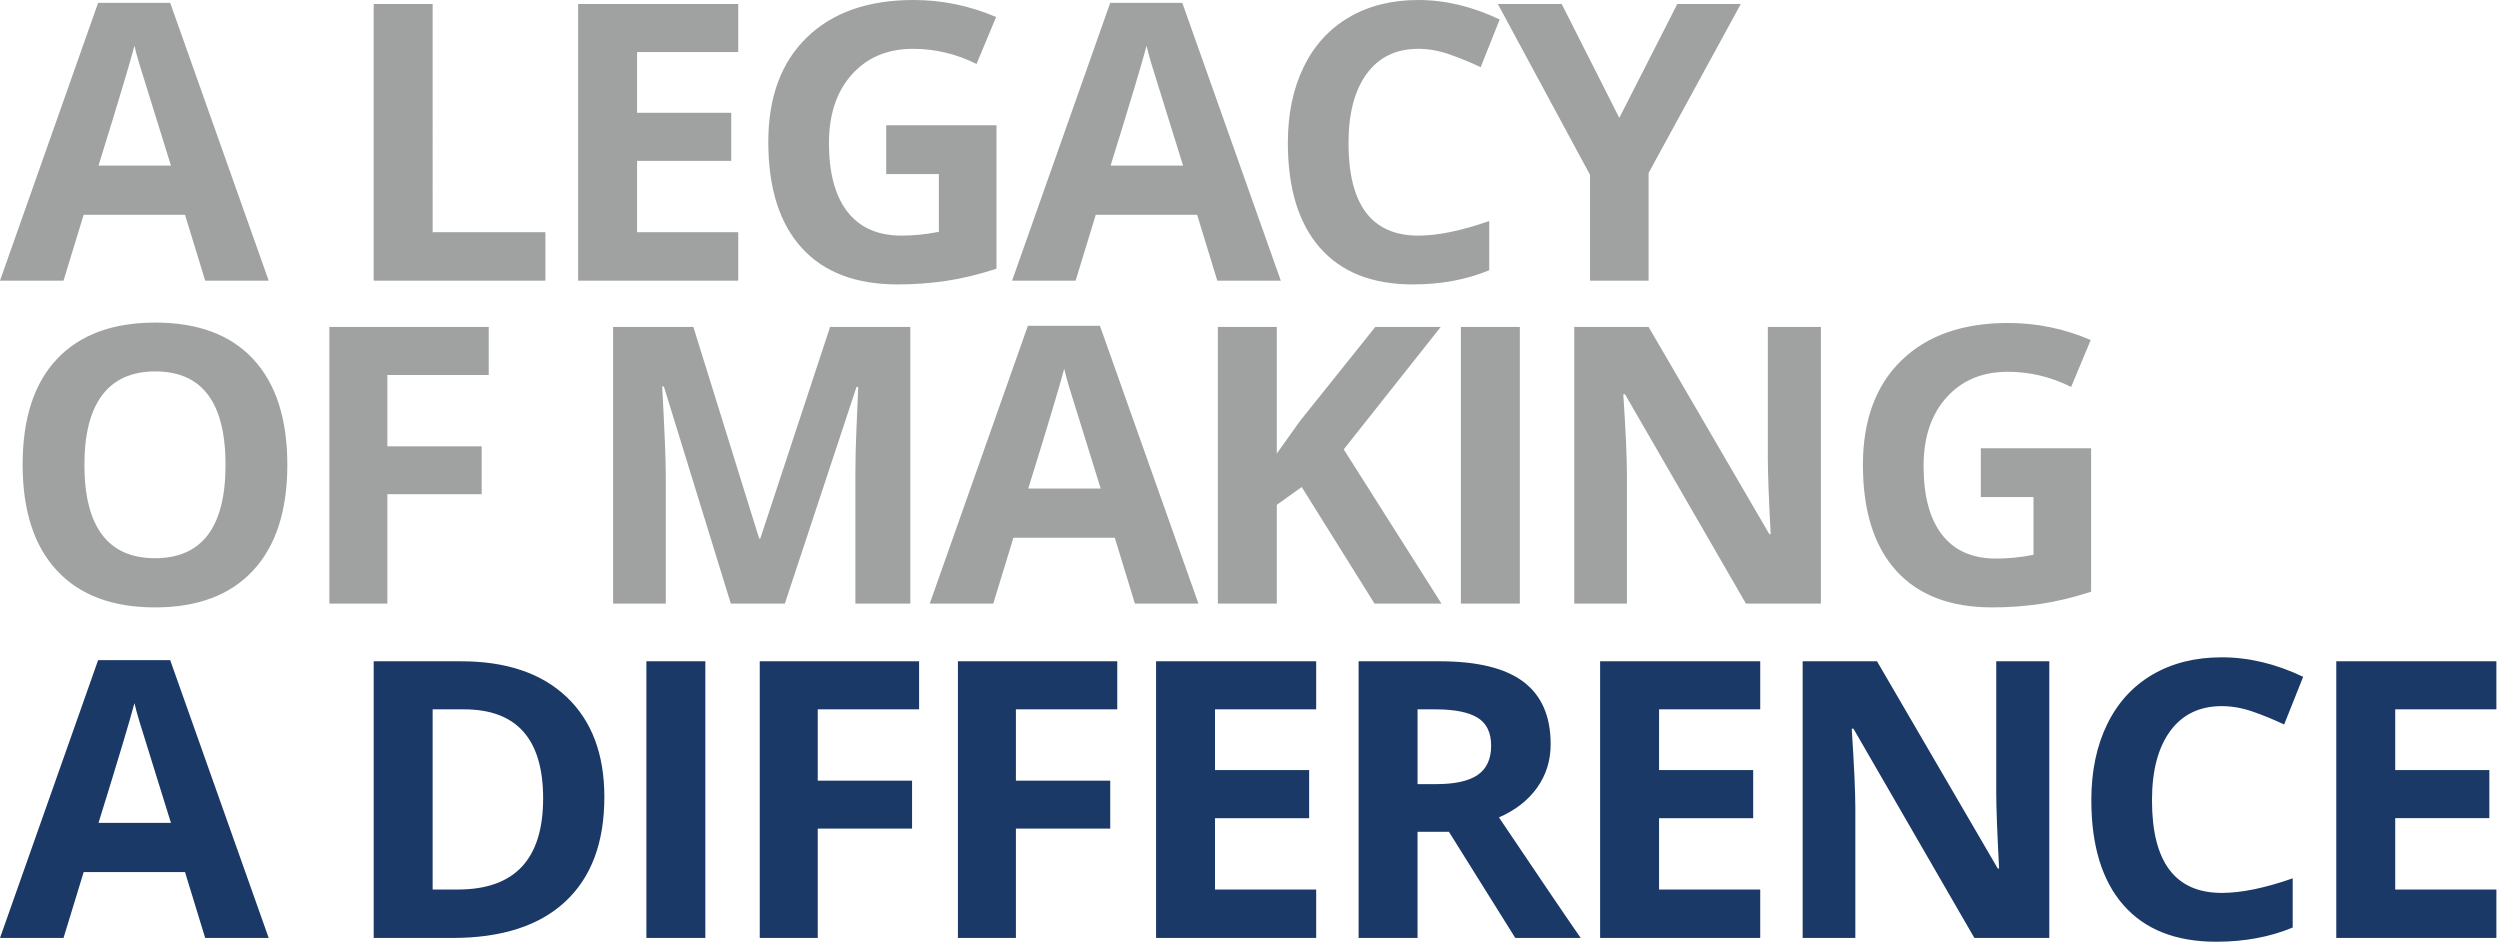 <?xml version="1.0" encoding="utf-8"?>
<!-- Generator: Adobe Illustrator 16.0.4, SVG Export Plug-In . SVG Version: 6.00 Build 0)  -->
<!DOCTYPE svg PUBLIC "-//W3C//DTD SVG 1.1//EN" "http://www.w3.org/Graphics/SVG/1.1/DTD/svg11.dtd">
<svg version="1.1" id="Layer_1" xmlns="http://www.w3.org/2000/svg" xmlns:xlink="http://www.w3.org/1999/xlink" x="0px" y="0px"
	 width="655px" height="247.172px" viewBox="0 0 655 247.172" enable-background="new 0 0 655 247.172" xml:space="preserve">
<g>
	<g>
		<path fill="#A0A1A1" d="M21.921,56.274h26.555l5.281,17.254h16.64L44.59,0.744H25.708L0,73.529h16.641L21.921,56.274z
			 M35.224,11.999c0.265,1.19,0.705,2.81,1.32,4.859c0.614,2.05,3.363,10.892,8.245,26.526H25.808
			C30.989,26.691,34.128,16.23,35.224,11.999z M113.352,1.041H97.908v72.488h44.989V60.836h-29.544V1.041z M193.42,60.836h-26.505
			V42.144h24.662V29.55h-24.662V13.635h26.505V1.041h-41.95v72.488h41.95V60.836z M235.174,74.52c4.317,0,8.544-0.306,12.68-0.917
			s8.544-1.677,13.228-3.198V32.822h-28.896v12.792h13.8v15.123c-3.321,0.662-6.593,0.992-9.814,0.992
			c-6.178,0-10.886-2.074-14.125-6.223c-3.239-4.148-4.858-10.156-4.858-18.023c0-7.536,2.009-13.536,6.029-17.998
			c4.018-4.462,9.366-6.694,16.042-6.694c5.746,0,11.276,1.323,16.59,3.967l5.132-12.296C254.04,1.487,246.833,0,239.359,0
			c-11.925,0-21.249,3.272-27.975,9.817c-6.726,6.544-10.089,15.667-10.089,27.369c0,12.032,2.897,21.263,8.694,27.691
			C215.785,71.306,224.18,74.52,235.174,74.52z M309.761,0.744h-18.882l-25.708,72.785h16.641l5.281-17.254h26.555l5.281,17.254
			h16.641L309.761,0.744z M290.979,43.383c5.182-16.692,8.32-27.153,9.417-31.385c0.265,1.19,0.705,2.81,1.32,4.859
			c0.614,2.05,3.363,10.892,8.246,26.526H290.979z M370.149,74.52c7.373,0,14.05-1.239,20.028-3.718V57.911
			c-7.274,2.545-13.47,3.818-18.584,3.818c-12.189,0-18.284-8.082-18.284-24.246c0-7.767,1.594-13.824,4.782-18.171
			c3.189-4.346,7.689-6.52,13.502-6.52c2.657,0,5.363,0.479,8.121,1.438c2.757,0.959,5.497,2.083,8.221,3.372l4.982-12.495
			C385.776,1.703,378.669,0,371.594,0c-6.942,0-12.995,1.512-18.16,4.536c-5.165,3.025-9.126,7.372-11.882,13.04
			c-2.758,5.669-4.136,12.271-4.136,19.808c0,11.966,2.807,21.146,8.42,27.542S359.554,74.52,370.149,74.52z M416.587,73.529h15.345
			V45.317l24.164-44.276h-16.641L424.26,30.889L409.163,1.041h-16.739l24.163,44.771V73.529z M40.704,84.519
			c-11.193,0-19.788,3.182-25.783,9.544c-5.996,6.364-8.993,15.577-8.993,27.642c0,12.065,2.989,21.32,8.968,27.765
			c5.979,6.446,14.548,9.669,25.708,9.669c11.16,0,19.729-3.223,25.708-9.669c5.979-6.445,8.968-15.667,8.968-27.666
			c0-12.031-2.964-21.253-8.894-27.666C60.458,87.725,51.897,84.519,40.704,84.519z M40.604,146.247
			c-6.145,0-10.761-2.049-13.85-6.147s-4.634-10.197-4.634-18.296c0-8.098,1.561-14.205,4.684-18.32
			c3.122-4.115,7.755-6.173,13.9-6.173c12.256,0,18.384,8.165,18.384,24.493C59.088,138.1,52.927,146.247,40.604,146.247z
			 M86.295,158.146h15.195v-28.657h24.711v-12.544h-24.711V98.253h26.555V85.659h-41.75V158.146z M199.199,141.091H198.9
			l-17.238-55.432h-21.024v72.487h13.8v-33.715c0-3.867-0.316-11.585-0.946-23.154h0.448l17.537,56.869h14.149l18.783-56.77h0.449
			c-0.399,9.123-0.623,14.743-0.673,16.857c-0.05,2.116-0.075,3.983-0.075,5.603v34.31h14.398V85.659h-21.025L199.199,141.091z
			 M269.302,85.362l-25.708,72.785h16.64l5.281-17.254h26.555l5.281,17.254h16.641l-25.808-72.785H269.302z M269.402,128.002
			c5.181-16.692,8.32-27.154,9.416-31.385c0.266,1.19,0.706,2.81,1.32,4.859c0.614,2.05,3.363,10.892,8.246,26.526H269.402z
			 M377.469,85.659H360.33l-19.729,24.642l-6.078,8.528v-33.17h-15.444v72.487h15.444v-25.881l6.527-4.661l19.081,30.542h17.537
			l-25.608-40.408L377.469,85.659z M382.754,158.146h15.445V85.659h-15.445V158.146z M463.17,119.969
			c0,3.901,0.249,10.561,0.748,19.981h-0.35l-31.637-54.291h-19.479v72.487h13.8v-34.111c0-4.132-0.315-11.04-0.946-20.725h0.448
			l31.687,54.836h19.63V85.659h-13.9V119.969z M518.975,117.44v12.792h13.801v15.122c-3.322,0.662-6.594,0.992-9.815,0.992
			c-6.178,0-10.886-2.074-14.124-6.223c-3.238-4.147-4.857-10.155-4.857-18.023c0-7.536,2.009-13.536,6.028-17.998
			c4.019-4.462,9.366-6.694,16.042-6.694c5.746,0,11.276,1.323,16.591,3.967l5.132-12.296c-6.942-2.975-14.149-4.462-21.623-4.462
			c-11.924,0-21.248,3.272-27.975,9.817c-6.726,6.545-10.089,15.667-10.089,27.369c0,12.032,2.897,21.263,8.694,27.691
			c5.795,6.429,14.19,9.644,25.185,9.644c4.317,0,8.544-0.307,12.68-0.918c4.135-0.61,8.544-1.677,13.228-3.197V117.44H518.975z"/>
	</g>
</g>
<g>
	<g>
		<path fill="#1A3967" d="M25.708,172.958L0,245.744h16.641l5.281-17.254h26.555l5.281,17.254h16.64L44.59,172.958H25.708z
			 M25.808,215.599c5.182-16.692,8.32-27.154,9.417-31.386c0.265,1.19,0.705,2.811,1.32,4.859c0.614,2.05,3.363,10.892,8.245,26.526
			H25.808z M120.776,173.256H97.908v72.487h20.626c12.887,0,22.744-3.173,29.569-9.52c6.825-6.346,10.238-15.485,10.238-27.418
			c0-11.205-3.288-19.932-9.865-26.179S132.666,173.256,120.776,173.256z M119.979,233.051h-6.626V185.85h8.221
			c13.817,0,20.726,7.784,20.726,23.353C142.299,225.102,134.858,233.051,119.979,233.051z M169.356,245.744H184.8v-72.487h-15.444
			V245.744z M199.054,245.744h15.195v-28.657h24.712v-12.544h-24.712V185.85h26.555v-12.594h-41.75V245.744z M250.972,245.744
			h15.196v-28.657h24.711v-12.544h-24.711V185.85h26.555v-12.594h-41.75V245.744z M302.89,245.744h41.95v-12.692h-26.505v-18.692
			h24.662v-12.594h-24.662V185.85h26.505v-12.594h-41.95V245.744z M402.736,206.352c2.358-3.322,3.537-7.115,3.537-11.379
			c0-7.305-2.375-12.75-7.124-16.337c-4.75-3.587-12.074-5.38-21.972-5.38h-21.224v72.487h15.444v-27.814h8.221l17.388,27.814
			h17.139c-3.321-4.76-10.463-15.287-21.423-31.583C397.04,212.277,400.378,209.673,402.736,206.352z M387.192,203.005
			c-2.325,1.619-5.929,2.43-10.812,2.43h-4.982V185.85h4.684c4.982,0,8.66,0.728,11.035,2.182c2.375,1.455,3.562,3.9,3.562,7.338
			C390.68,198.84,389.517,201.386,387.192,203.005z M419.231,245.744h41.95v-12.692h-26.506v-18.692h24.662v-12.594h-24.662V185.85
			h26.506v-12.594h-41.95V245.744z M523.014,207.567c0,3.9,0.25,10.561,0.748,19.98h-0.35l-31.637-54.291h-19.479v72.487h13.8
			v-34.111c0-4.132-0.315-11.04-0.946-20.725h0.448l31.687,54.836h19.63v-72.487h-13.9V207.567z M582.106,185.007
			c2.657,0,5.363,0.479,8.121,1.438c2.757,0.959,5.496,2.083,8.221,3.372l4.981-12.495c-7.142-3.403-14.248-5.106-21.323-5.106
			c-6.942,0-12.996,1.512-18.16,4.536c-5.165,3.024-9.126,7.372-11.882,13.04c-2.758,5.67-4.136,12.271-4.136,19.808
			c0,11.967,2.807,21.146,8.42,27.543c5.612,6.396,13.718,9.594,24.312,9.594c7.374,0,14.05-1.24,20.029-3.719v-12.892
			c-7.274,2.546-13.47,3.818-18.584,3.818c-12.19,0-18.284-8.082-18.284-24.245c0-7.768,1.594-13.825,4.782-18.172
			C571.793,187.181,576.294,185.007,582.106,185.007z M654.053,185.85v-12.594h-41.949v72.487h41.949v-12.692h-26.505v-18.692
			h24.662v-12.594h-24.662V185.85H654.053z"/>
	</g>
</g>
</svg>
